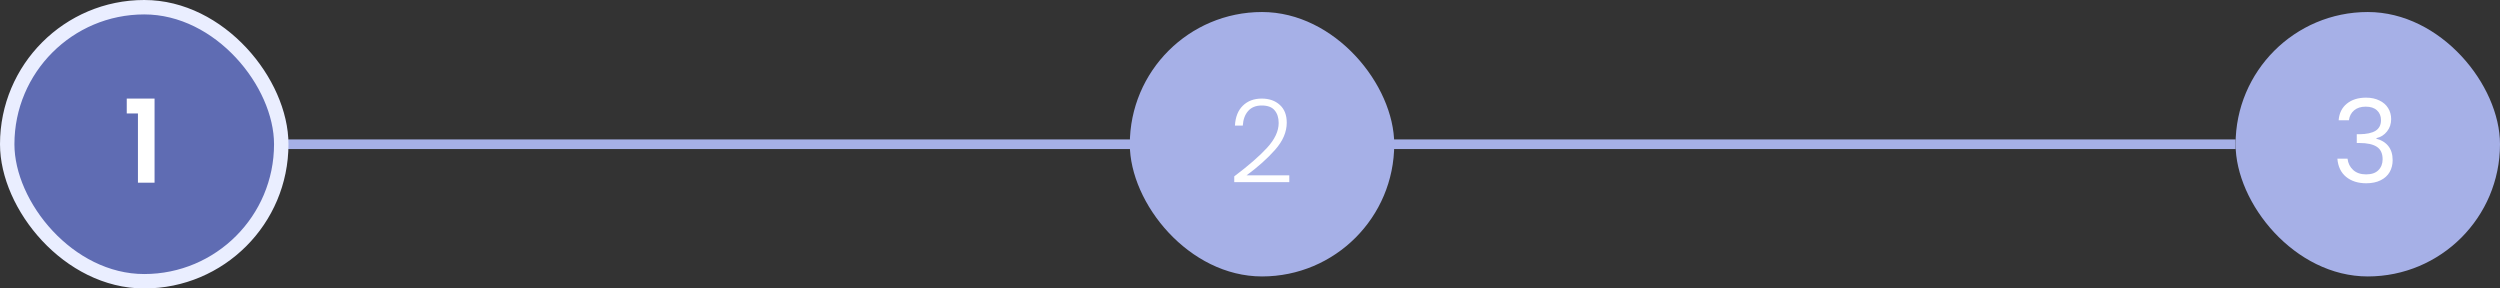 <svg width="520" height="60" viewBox="0 0 520 60" fill="none" xmlns="http://www.w3.org/2000/svg">
<rect x="0" y="0" width="520" height="60" fill="#333333" stroke="none"/>
<line x1="59" y1="30" x2="465" y2="30" stroke="#A6B0E7" stroke-width="2"/>
<rect x="1.5" y="1.5" width="57" height="57" rx="28.5" fill="#5F6CB3"/>
<rect x="1.5" y="1.5" width="57" height="57" rx="28.5" stroke="#EAEEFF" stroke-width="3"/>
<path d="M26.364 23.6V20.504H32.148V38H28.692V23.6H26.364Z" fill="white"/>
<rect x="235" y="2.5" width="55" height="55" rx="27.5" fill="#A6B0E7"/>
<path d="M256.724 36.68C259.668 34.472 261.94 32.496 263.54 30.752C265.156 28.992 265.964 27.272 265.964 25.592C265.964 24.488 265.684 23.608 265.124 22.952C264.58 22.28 263.684 21.944 262.436 21.944C261.22 21.944 260.276 22.328 259.604 23.096C258.948 23.848 258.58 24.856 258.5 26.12H256.868C256.964 24.344 257.508 22.968 258.5 21.992C259.508 21 260.82 20.504 262.436 20.504C263.988 20.504 265.244 20.944 266.204 21.824C267.164 22.688 267.644 23.92 267.644 25.52C267.644 27.456 266.836 29.336 265.22 31.16C263.62 32.968 261.644 34.736 259.292 36.464H268.172V37.88H256.724V36.68Z" fill="white"/>
<rect x="465" y="2.5" width="55" height="55" rx="27.5" fill="#A6B0E7"/>
<path d="M486.44 25.016C486.552 23.544 487.12 22.392 488.144 21.56C489.168 20.728 490.496 20.312 492.128 20.312C493.216 20.312 494.152 20.512 494.936 20.912C495.736 21.296 496.336 21.824 496.736 22.496C497.152 23.168 497.36 23.928 497.36 24.776C497.36 25.768 497.072 26.624 496.496 27.344C495.936 28.064 495.2 28.528 494.288 28.736V28.856C495.328 29.112 496.152 29.616 496.76 30.368C497.368 31.12 497.672 32.104 497.672 33.32C497.672 34.232 497.464 35.056 497.048 35.792C496.632 36.512 496.008 37.08 495.176 37.496C494.344 37.912 493.344 38.12 492.176 38.12C490.48 38.12 489.088 37.68 488 36.8C486.912 35.904 486.304 34.64 486.176 33.008H488.288C488.4 33.968 488.792 34.752 489.464 35.36C490.136 35.968 491.032 36.272 492.152 36.272C493.272 36.272 494.12 35.984 494.696 35.408C495.288 34.816 495.584 34.056 495.584 33.128C495.584 31.928 495.184 31.064 494.384 30.536C493.584 30.008 492.376 29.744 490.76 29.744H490.208V27.92H490.784C492.256 27.904 493.368 27.664 494.12 27.2C494.872 26.72 495.248 25.984 495.248 24.992C495.248 24.144 494.968 23.464 494.408 22.952C493.864 22.44 493.08 22.184 492.056 22.184C491.064 22.184 490.264 22.44 489.656 22.952C489.048 23.464 488.688 24.152 488.576 25.016H486.44Z" fill="white"/>
</svg>
